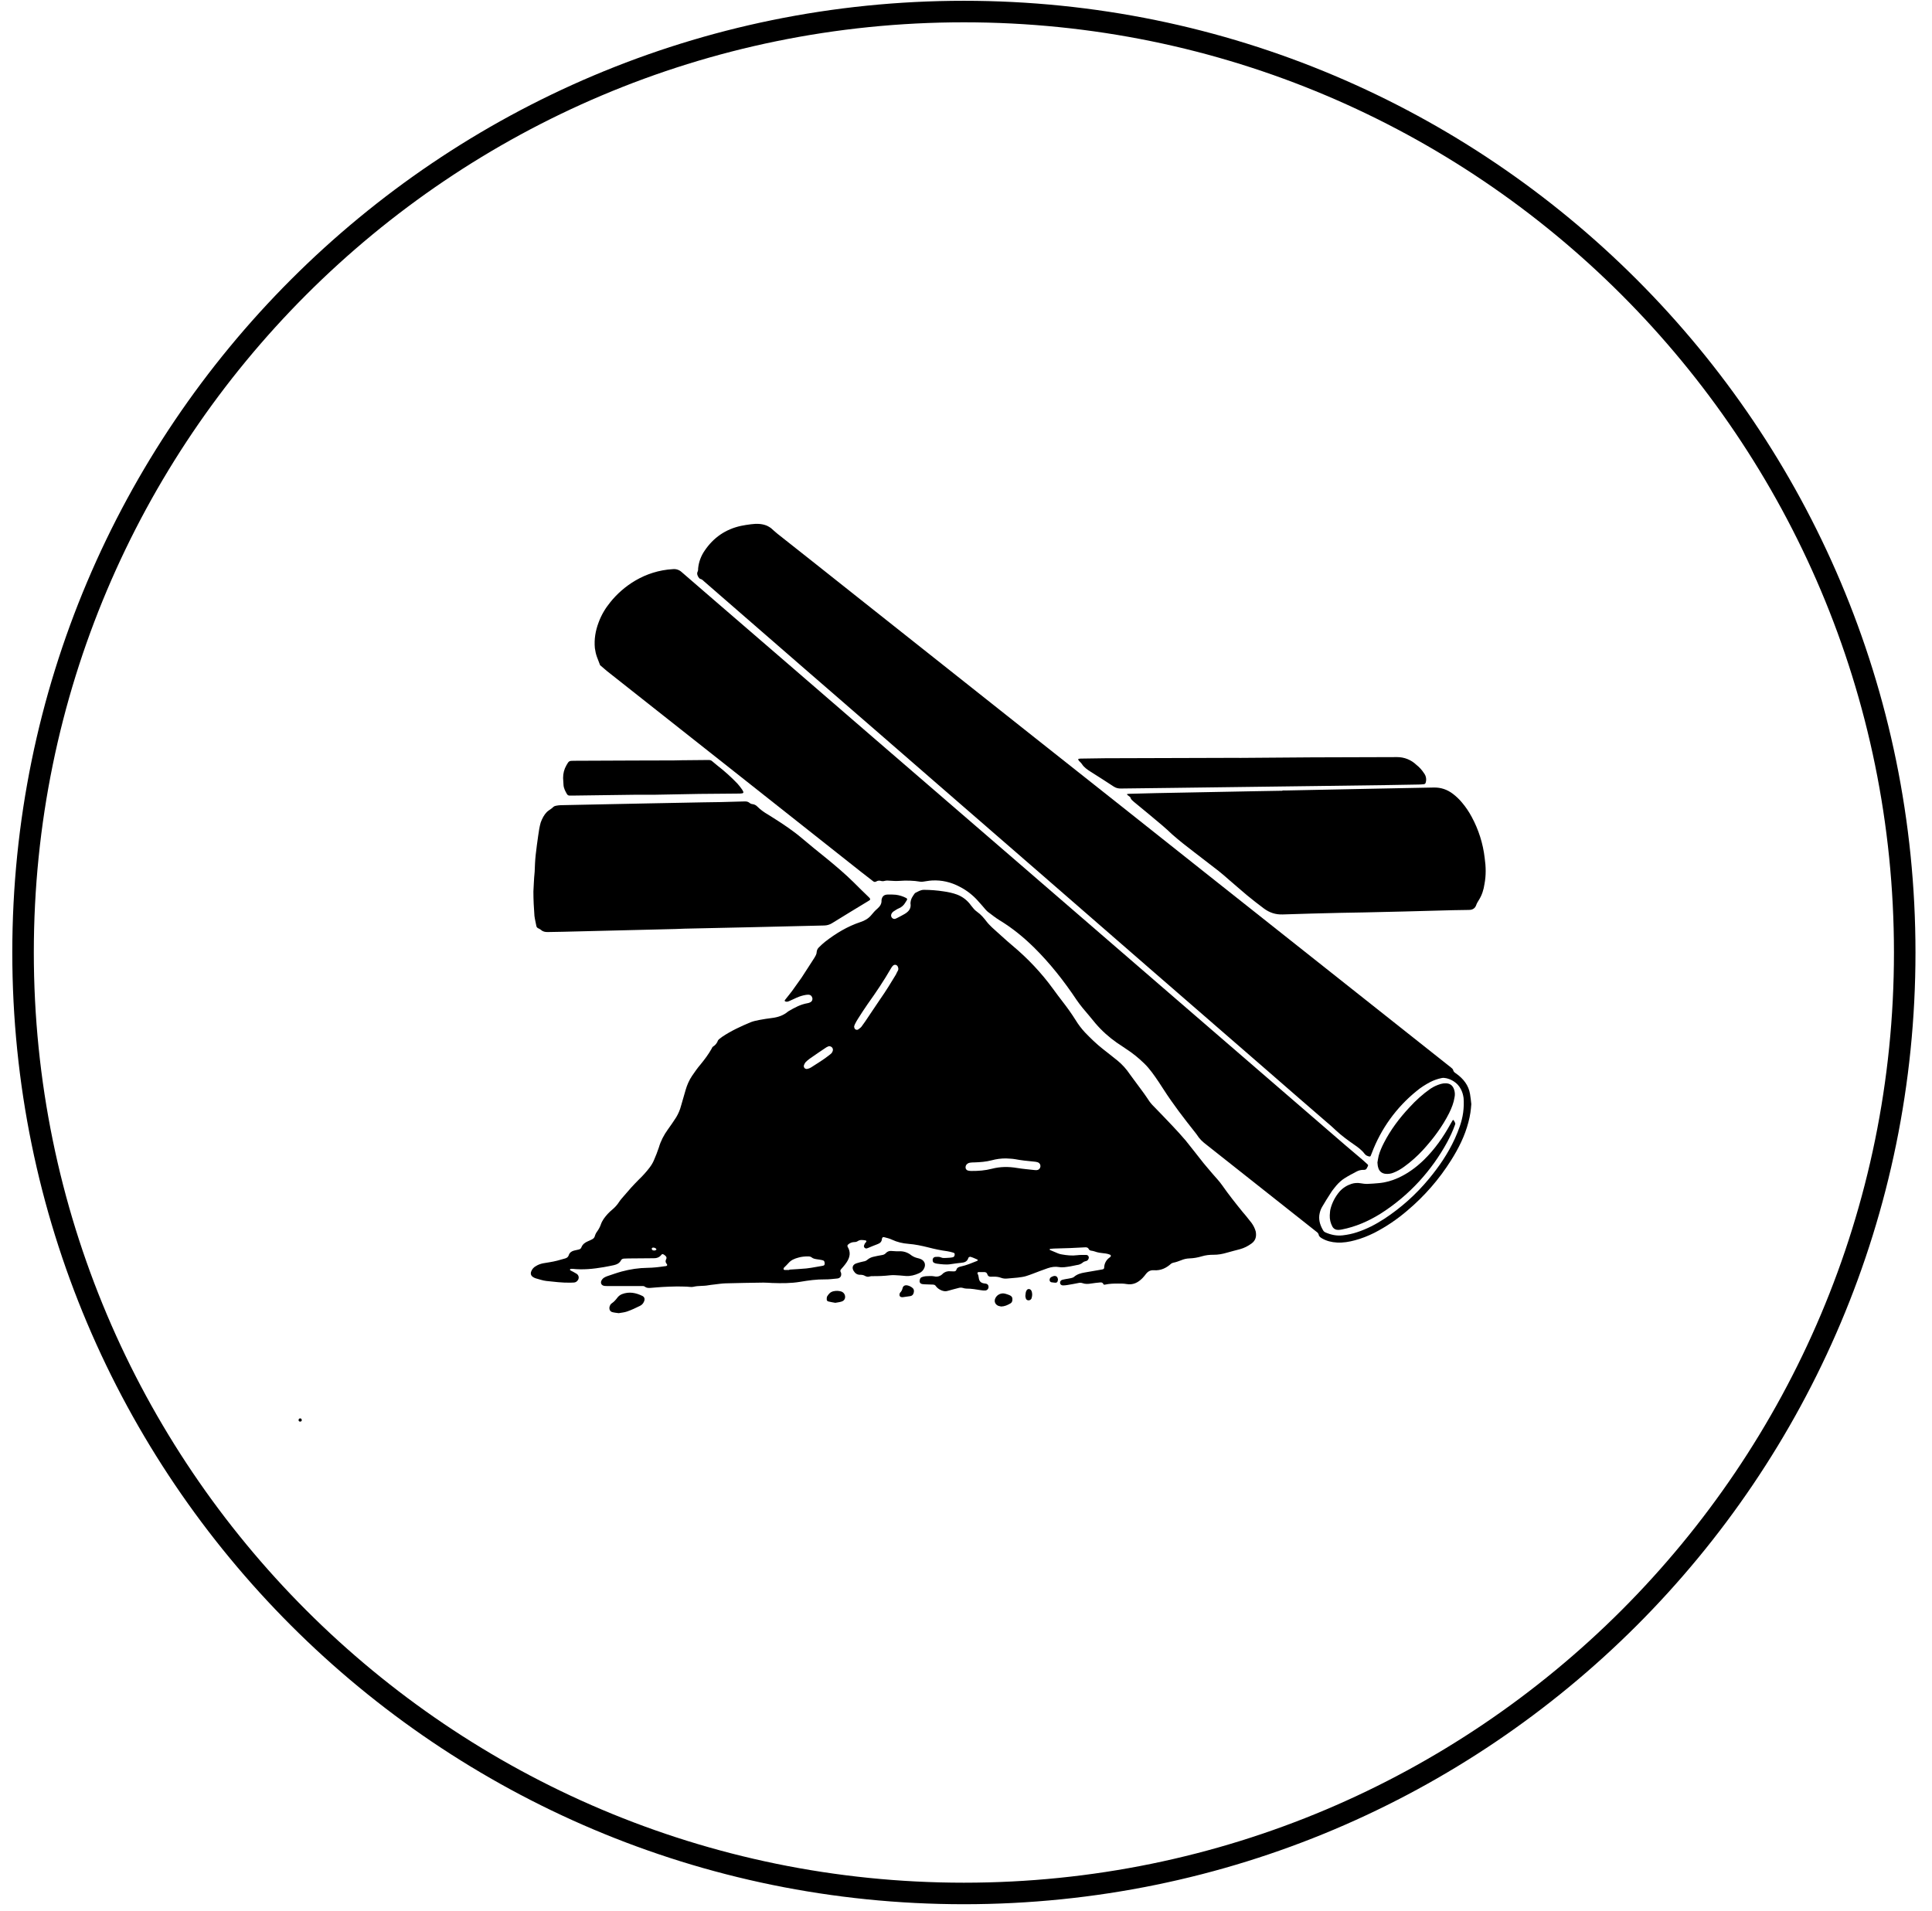 <svg width="92" height="91" viewBox="0 0 92 91" fill="none" xmlns="http://www.w3.org/2000/svg">
<path d="M45.899 90.171C70.642 90.171 90.701 70.109 90.701 45.361C90.701 20.612 70.642 0.55 45.899 0.55C21.156 0.55 1.098 20.612 1.098 45.361C1.098 70.109 21.156 90.171 45.899 90.171Z" stroke="black" stroke-width="1.025"/>
<path d="M70.062 52.58C70.042 52.421 70.032 52.261 70.002 52.102C69.933 51.681 69.684 51.372 69.345 51.128C69.276 51.081 69.216 51.047 69.196 50.955C69.186 50.911 69.136 50.87 69.096 50.838C68.977 50.742 68.857 50.65 68.738 50.554L57.418 41.584C54.71 39.434 52.002 37.285 49.284 35.137L40.682 28.318C39.468 27.351 38.243 26.384 37.018 25.416C36.909 25.329 36.809 25.232 36.71 25.147C36.651 25.104 36.587 25.067 36.521 25.036C36.272 24.932 36.023 24.935 35.764 24.966C35.605 24.986 35.445 25.009 35.286 25.043C34.549 25.203 33.972 25.603 33.554 26.225C33.382 26.473 33.276 26.76 33.245 27.06C33.245 27.11 33.245 27.166 33.225 27.211C33.175 27.311 33.205 27.393 33.255 27.479C33.285 27.518 33.305 27.555 33.345 27.567C33.434 27.588 33.484 27.648 33.544 27.701L38.562 32.063C40.613 33.838 42.654 35.612 44.694 37.387L49.503 41.562C51.255 43.084 52.998 44.605 54.75 46.126L60.305 50.948C61.341 51.85 62.376 52.752 63.422 53.653C63.481 53.711 63.551 53.768 63.611 53.828C63.88 54.08 64.178 54.298 64.477 54.506C64.666 54.635 64.845 54.767 64.985 54.953C65.044 55.03 65.124 55.056 65.204 55.075C65.243 55.084 65.263 55.062 65.273 55.038C65.293 54.998 65.303 54.956 65.323 54.914C65.758 53.757 66.493 52.737 67.454 51.959C67.653 51.791 67.882 51.648 68.111 51.527C68.28 51.442 68.459 51.378 68.648 51.34C68.718 51.325 68.788 51.33 68.867 51.347C69.076 51.394 69.266 51.498 69.415 51.654C69.474 51.718 69.525 51.789 69.564 51.867C69.634 51.996 69.674 52.139 69.694 52.285C69.714 52.517 69.704 52.751 69.674 52.984C69.614 53.425 69.455 53.832 69.276 54.231C68.957 54.927 68.529 55.556 68.041 56.143C67.433 56.878 66.718 57.518 65.92 58.042C65.512 58.306 65.094 58.527 64.626 58.68C64.407 58.754 64.178 58.802 63.939 58.83C63.651 58.864 63.372 58.804 63.113 58.689C63.078 58.674 63.047 58.65 63.023 58.62C62.884 58.394 62.794 58.151 62.824 57.876C62.844 57.734 62.884 57.601 62.954 57.481C63.093 57.247 63.232 57.016 63.382 56.79C63.452 56.674 63.551 56.57 63.631 56.462C63.75 56.325 63.88 56.203 64.029 56.111C64.208 55.996 64.407 55.893 64.596 55.793C64.7 55.736 64.817 55.708 64.935 55.712C65.014 55.717 65.064 55.691 65.094 55.618C65.104 55.591 65.124 55.566 65.134 55.54C65.154 55.504 65.154 55.472 65.114 55.443C65.044 55.379 64.975 55.314 64.905 55.253C64.626 55.016 64.347 54.782 64.069 54.543C61.181 52.047 58.284 49.551 55.397 47.054C53.097 45.071 50.807 43.086 48.508 41.101L41.578 35.12C39.059 32.939 36.531 30.758 34.002 28.577C33.494 28.133 32.976 27.691 32.459 27.243C32.403 27.191 32.337 27.152 32.265 27.128C32.193 27.104 32.116 27.096 32.041 27.104C30.686 27.181 29.661 27.932 29.064 28.676C28.825 28.968 28.636 29.287 28.506 29.64C28.357 30.034 28.287 30.439 28.327 30.865C28.347 31.014 28.377 31.151 28.427 31.288L28.576 31.678C28.685 31.772 28.795 31.867 28.904 31.958C32.937 35.144 36.969 38.327 40.991 41.512C41.18 41.661 41.379 41.81 41.568 41.96C41.618 41.999 41.658 42.016 41.728 41.978C41.761 41.956 41.8 41.943 41.839 41.939C41.879 41.935 41.919 41.94 41.957 41.954C42.012 41.968 42.071 41.967 42.126 41.95C42.215 41.926 42.295 41.936 42.385 41.942C42.524 41.95 42.663 41.961 42.803 41.951C43.151 41.926 43.49 41.931 43.828 41.989C43.871 41.994 43.915 41.993 43.958 41.986C44.097 41.969 44.236 41.939 44.376 41.931C44.844 41.905 45.282 42.007 45.7 42.229C46.046 42.406 46.353 42.649 46.606 42.944C46.715 43.066 46.825 43.188 46.925 43.309C46.965 43.347 46.994 43.388 47.034 43.419C47.223 43.558 47.402 43.707 47.602 43.828C48.199 44.189 48.737 44.63 49.234 45.117C50.001 45.874 50.668 46.721 51.265 47.617C51.355 47.75 51.455 47.879 51.554 48.002C51.763 48.251 51.972 48.495 52.171 48.742C52.47 49.091 52.809 49.394 53.177 49.652C53.326 49.752 53.476 49.85 53.615 49.946C53.934 50.151 54.222 50.387 54.491 50.648C54.76 50.91 54.969 51.219 55.178 51.528C55.258 51.644 55.327 51.761 55.407 51.879C55.865 52.592 56.383 53.263 56.91 53.928C56.93 53.962 56.97 53.995 56.99 54.032C57.109 54.229 57.269 54.379 57.458 54.521C59.16 55.865 60.863 57.213 62.565 58.561L62.685 58.656C62.735 58.691 62.774 58.729 62.794 58.792C62.804 58.879 62.874 58.927 62.944 58.97C63.173 59.103 63.411 59.159 63.67 59.173C63.959 59.189 64.248 59.139 64.517 59.066C64.835 58.983 65.144 58.859 65.443 58.711C66.007 58.42 66.535 58.064 67.016 57.65C67.829 56.965 68.531 56.159 69.096 55.26C69.455 54.693 69.754 54.096 69.923 53.447C70.012 53.11 70.042 52.866 70.062 52.581V52.58Z" fill="black"/>
<path d="M29.721 61.244H30.527C30.597 61.244 30.667 61.236 30.716 61.28C30.806 61.345 30.896 61.338 30.995 61.331C31.174 61.318 31.354 61.299 31.543 61.289C31.762 61.277 31.981 61.268 32.2 61.265C32.359 61.262 32.529 61.269 32.698 61.273C32.807 61.276 32.927 61.305 33.026 61.279C33.255 61.222 33.494 61.252 33.723 61.209C33.813 61.193 33.912 61.182 34.002 61.172C34.191 61.151 34.37 61.121 34.55 61.116C35.147 61.099 35.754 61.089 36.352 61.081C36.491 61.079 36.63 61.094 36.77 61.099C37.218 61.114 37.656 61.118 38.104 61.043C38.492 60.978 38.88 60.922 39.279 60.928C39.478 60.931 39.677 60.904 39.866 60.886C40.005 60.874 40.075 60.776 40.055 60.643C40.055 60.614 40.035 60.587 40.025 60.56C40.005 60.513 40.025 60.474 40.055 60.439C40.085 60.4 40.125 60.364 40.155 60.324C40.214 60.257 40.264 60.191 40.314 60.117C40.473 59.88 40.523 59.635 40.364 59.375C40.344 59.329 40.354 59.291 40.394 59.261C40.471 59.193 40.569 59.154 40.672 59.151C40.732 59.151 40.792 59.141 40.842 59.107C40.961 59.025 41.091 59.053 41.22 59.072C41.25 59.075 41.27 59.116 41.25 59.138C41.23 59.168 41.2 59.193 41.18 59.224C41.17 59.255 41.15 59.291 41.14 59.325C41.13 59.404 41.2 59.471 41.28 59.451C41.3 59.444 41.32 59.437 41.34 59.429C41.489 59.368 41.638 59.303 41.788 59.249C41.907 59.205 41.986 59.139 41.996 59.002C42.007 58.924 42.046 58.9 42.116 58.921C42.245 58.953 42.365 58.984 42.474 59.036C42.723 59.152 42.982 59.214 43.261 59.235C43.58 59.26 43.888 59.325 44.207 59.405C44.505 59.482 44.804 59.547 45.113 59.587C45.202 59.599 45.292 59.626 45.382 59.65C45.441 59.666 45.471 59.697 45.461 59.739C45.461 59.807 45.431 59.862 45.372 59.874C45.322 59.887 45.262 59.892 45.202 59.897C45.113 59.903 45.023 59.91 44.944 59.909C44.899 59.91 44.855 59.901 44.814 59.883C44.734 59.845 44.645 59.851 44.555 59.856C44.456 59.862 44.396 59.942 44.416 60.039C44.416 60.086 44.446 60.123 44.486 60.142C44.527 60.16 44.57 60.173 44.615 60.179C44.844 60.21 45.073 60.239 45.302 60.198C45.461 60.172 45.611 60.155 45.76 60.139C45.919 60.124 46.048 60.092 46.108 59.92C46.118 59.864 46.188 59.841 46.228 59.856C46.347 59.892 46.447 59.943 46.556 59.989V60.025C46.546 60.038 46.532 60.048 46.517 60.052C46.268 60.152 46.019 60.258 45.75 60.315C45.65 60.337 45.571 60.368 45.541 60.475C45.521 60.532 45.471 60.548 45.421 60.547C45.362 60.546 45.302 60.544 45.242 60.541C45.177 60.534 45.111 60.542 45.049 60.563C44.987 60.585 44.93 60.62 44.884 60.667C44.834 60.72 44.77 60.758 44.7 60.779C44.63 60.799 44.556 60.8 44.486 60.782C44.356 60.758 44.217 60.771 44.087 60.776C44.023 60.782 43.959 60.797 43.898 60.82C43.838 60.841 43.809 60.892 43.799 60.953C43.769 61.064 43.819 61.139 43.938 61.154C43.998 61.162 44.057 61.163 44.117 61.165C44.217 61.17 44.316 61.173 44.416 61.175C44.486 61.177 44.535 61.196 44.565 61.25C44.635 61.344 44.724 61.404 44.824 61.448C44.934 61.494 45.033 61.507 45.143 61.471C45.312 61.419 45.481 61.382 45.65 61.335C45.72 61.316 45.78 61.315 45.849 61.334C45.904 61.353 45.961 61.364 46.019 61.366C46.258 61.365 46.487 61.406 46.716 61.443C46.781 61.454 46.848 61.459 46.915 61.457C46.959 61.455 47 61.435 47.03 61.403C47.059 61.37 47.075 61.327 47.074 61.283C47.074 61.212 47.034 61.153 46.965 61.135C46.935 61.126 46.895 61.124 46.855 61.118C46.696 61.09 46.626 61.01 46.606 60.842C46.596 60.806 46.596 60.769 46.586 60.734C46.576 60.693 46.536 60.643 46.546 60.614C46.576 60.563 46.636 60.582 46.686 60.58C46.736 60.579 46.795 60.584 46.845 60.58C46.935 60.572 46.994 60.605 47.024 60.701C47.044 60.77 47.104 60.8 47.174 60.8C47.214 60.801 47.263 60.801 47.303 60.799C47.432 60.794 47.552 60.807 47.671 60.853C47.771 60.89 47.87 60.897 47.97 60.886C48.129 60.869 48.299 60.862 48.458 60.843C48.587 60.825 48.737 60.811 48.866 60.769C49.085 60.7 49.304 60.61 49.523 60.528C49.643 60.483 49.772 60.438 49.892 60.395C50.071 60.334 50.25 60.309 50.429 60.341C50.608 60.371 50.778 60.335 50.957 60.309C51.066 60.293 51.166 60.263 51.276 60.245C51.386 60.235 51.491 60.189 51.574 60.115C51.614 60.077 51.674 60.069 51.733 60.05C51.793 60.029 51.823 59.986 51.843 59.924C51.863 59.846 51.813 59.767 51.733 59.764C51.584 59.763 51.435 59.758 51.295 59.776C51.047 59.809 50.798 59.781 50.559 59.738C50.501 59.729 50.444 59.714 50.389 59.692C50.26 59.641 50.13 59.585 50.001 59.529C49.991 59.526 49.981 59.505 49.981 59.497C49.991 59.486 50.001 59.474 50.021 59.472C50.071 59.466 50.131 59.46 50.19 59.459C50.449 59.451 50.708 59.446 50.957 59.436C51.196 59.427 51.425 59.416 51.664 59.401C51.743 59.396 51.813 59.406 51.853 59.499C51.873 59.531 51.922 59.556 51.962 59.56C52.062 59.571 52.151 59.606 52.241 59.633C52.311 59.654 52.38 59.66 52.45 59.67C52.59 59.688 52.729 59.695 52.858 59.751C52.898 59.767 52.908 59.814 52.888 59.841C52.878 59.846 52.878 59.852 52.868 59.857C52.868 59.863 52.858 59.869 52.858 59.872C52.774 59.925 52.705 59.998 52.656 60.085C52.607 60.172 52.581 60.27 52.58 60.369C52.58 60.42 52.54 60.446 52.49 60.454C52.211 60.502 51.933 60.549 51.654 60.599C51.465 60.631 51.295 60.679 51.146 60.805C51.116 60.837 51.056 60.854 51.007 60.866C50.927 60.886 50.837 60.897 50.748 60.913C50.698 60.924 50.638 60.933 50.578 60.95C50.547 60.959 50.519 60.98 50.501 61.007C50.482 61.035 50.475 61.068 50.479 61.101C50.489 61.166 50.539 61.214 50.618 61.214C50.688 61.214 50.748 61.208 50.817 61.197C50.997 61.168 51.176 61.136 51.355 61.099C51.417 61.083 51.483 61.085 51.544 61.106C51.684 61.156 51.813 61.149 51.962 61.124C52.102 61.099 52.251 61.088 52.391 61.073C52.45 61.066 52.51 61.079 52.54 61.146C52.55 61.188 52.59 61.183 52.629 61.175C52.829 61.132 53.038 61.125 53.247 61.126C53.376 61.127 53.506 61.124 53.635 61.148C53.954 61.206 54.193 61.08 54.402 60.868C54.461 60.805 54.521 60.736 54.571 60.667C54.67 60.541 54.79 60.48 54.949 60.492C55.278 60.515 55.537 60.387 55.766 60.181C55.796 60.16 55.829 60.144 55.865 60.135C55.995 60.109 56.114 60.068 56.243 60.017C56.373 59.962 56.502 59.933 56.642 59.928C56.841 59.922 57.04 59.886 57.229 59.829C57.408 59.775 57.597 59.753 57.786 59.755C58.006 59.758 58.215 59.717 58.414 59.659C58.623 59.599 58.842 59.544 59.051 59.488C59.25 59.433 59.429 59.341 59.599 59.217C59.798 59.071 59.837 58.877 59.798 58.652C59.758 58.501 59.688 58.364 59.599 58.24C59.459 58.068 59.33 57.893 59.18 57.725C58.842 57.309 58.503 56.883 58.195 56.441C58.065 56.255 57.906 56.09 57.757 55.917C57.617 55.743 57.458 55.576 57.319 55.4C57.03 55.039 56.751 54.671 56.462 54.316C56.263 54.079 56.054 53.855 55.845 53.631C55.527 53.291 55.198 52.954 54.87 52.616C54.77 52.509 54.69 52.391 54.611 52.267C54.461 52.042 54.292 51.826 54.133 51.607C54.023 51.453 53.904 51.303 53.794 51.147C53.636 50.911 53.445 50.699 53.227 50.518C52.988 50.323 52.739 50.132 52.5 49.942C52.201 49.706 51.933 49.444 51.664 49.165C51.495 48.983 51.345 48.785 51.216 48.573C51.026 48.27 50.817 47.979 50.598 47.697C50.439 47.499 50.3 47.298 50.15 47.099C49.593 46.332 48.946 45.647 48.219 45.038C48.04 44.888 47.861 44.729 47.691 44.574C47.542 44.437 47.383 44.301 47.233 44.16C47.154 44.081 47.064 43.996 46.994 43.904C46.855 43.724 46.716 43.553 46.526 43.421C46.407 43.34 46.327 43.231 46.238 43.119C46.073 42.883 45.84 42.702 45.571 42.601C45.372 42.527 45.153 42.481 44.934 42.45C44.624 42.402 44.311 42.377 43.998 42.376C43.828 42.376 43.709 42.464 43.57 42.531C43.47 42.666 43.37 42.802 43.36 42.979C43.356 42.99 43.353 43.001 43.353 43.012C43.353 43.024 43.356 43.035 43.36 43.045C43.39 43.277 43.261 43.415 43.082 43.523C42.972 43.587 42.863 43.643 42.753 43.7C42.713 43.72 42.673 43.742 42.634 43.755C42.524 43.79 42.415 43.685 42.435 43.566C42.452 43.502 42.491 43.447 42.544 43.408C42.634 43.353 42.713 43.291 42.813 43.252C42.942 43.197 43.042 43.103 43.112 42.98C43.132 42.943 43.161 42.908 43.181 42.87C43.211 42.823 43.201 42.793 43.151 42.765C42.996 42.684 42.828 42.631 42.654 42.61C42.528 42.599 42.401 42.596 42.275 42.6C42.096 42.604 42.007 42.684 41.977 42.859V42.879C41.987 43.051 41.897 43.168 41.778 43.274C41.668 43.367 41.578 43.472 41.489 43.58C41.359 43.739 41.18 43.843 40.981 43.908C40.354 44.116 39.806 44.448 39.288 44.85C39.189 44.926 39.099 45.016 39.01 45.102C38.941 45.159 38.899 45.242 38.89 45.331C38.89 45.437 38.831 45.526 38.781 45.612C38.572 45.932 38.373 46.253 38.163 46.569C38.014 46.782 37.865 46.992 37.715 47.197C37.606 47.345 37.486 47.483 37.377 47.625C37.357 47.655 37.367 47.678 37.397 47.691C37.457 47.713 37.506 47.706 37.566 47.68C37.696 47.62 37.825 47.567 37.944 47.508C38.084 47.447 38.223 47.405 38.363 47.381C38.415 47.372 38.469 47.369 38.522 47.372C38.602 47.379 38.661 47.437 38.681 47.521C38.693 47.561 38.69 47.603 38.673 47.641C38.657 47.679 38.628 47.709 38.592 47.728C38.548 47.752 38.501 47.768 38.452 47.775C38.124 47.831 37.845 47.982 37.566 48.146C37.556 48.153 37.536 48.162 37.526 48.17C37.307 48.36 37.039 48.447 36.75 48.481C36.56 48.504 36.37 48.533 36.182 48.569C36.043 48.596 35.894 48.624 35.754 48.678C35.286 48.873 34.818 49.087 34.39 49.375C34.35 49.403 34.31 49.432 34.271 49.465C34.24 49.487 34.213 49.514 34.191 49.545C34.149 49.669 34.065 49.775 33.952 49.843C33.922 49.86 33.903 49.911 33.883 49.949C33.733 50.215 33.554 50.452 33.365 50.684C33.215 50.858 33.086 51.044 32.957 51.232C32.817 51.44 32.718 51.667 32.648 51.909C32.578 52.162 32.499 52.414 32.429 52.667C32.379 52.86 32.3 53.04 32.2 53.207C32.071 53.405 31.941 53.602 31.802 53.79C31.613 54.051 31.463 54.337 31.374 54.647C31.304 54.856 31.224 55.061 31.135 55.263C31.085 55.381 31.015 55.494 30.936 55.599C30.776 55.812 30.597 56.005 30.408 56.187C30.288 56.301 30.179 56.429 30.059 56.553C29.94 56.688 29.82 56.826 29.701 56.964C29.631 57.048 29.552 57.131 29.492 57.222C29.402 57.365 29.293 57.489 29.163 57.598C29.004 57.729 28.865 57.877 28.745 58.049C28.695 58.127 28.646 58.211 28.616 58.3C28.576 58.421 28.516 58.529 28.447 58.63C28.392 58.699 28.351 58.778 28.327 58.862C28.318 58.898 28.3 58.931 28.276 58.959C28.252 58.986 28.222 59.008 28.188 59.023C28.128 59.056 28.058 59.086 27.989 59.115C27.859 59.173 27.75 59.247 27.69 59.39C27.67 59.459 27.62 59.493 27.55 59.507C27.481 59.522 27.401 59.538 27.331 59.557C27.212 59.59 27.122 59.653 27.083 59.778C27.053 59.867 26.993 59.905 26.913 59.93C26.665 60.005 26.416 60.072 26.167 60.111C26.067 60.127 25.968 60.142 25.858 60.162C25.739 60.187 25.619 60.23 25.52 60.294C25.42 60.347 25.343 60.432 25.301 60.536C25.251 60.655 25.281 60.754 25.39 60.821C25.427 60.844 25.468 60.863 25.51 60.877C25.679 60.922 25.848 60.984 26.017 61.003C26.396 61.043 26.774 61.091 27.162 61.084C27.212 61.083 27.272 61.083 27.331 61.077C27.365 61.075 27.397 61.065 27.426 61.05C27.455 61.034 27.481 61.012 27.501 60.985C27.522 60.963 27.538 60.935 27.547 60.906C27.556 60.876 27.559 60.845 27.556 60.814C27.552 60.784 27.541 60.754 27.525 60.728C27.509 60.701 27.487 60.679 27.461 60.662C27.401 60.624 27.341 60.596 27.292 60.565C27.242 60.54 27.192 60.518 27.152 60.492C27.142 60.486 27.142 60.465 27.142 60.454C27.152 60.443 27.162 60.431 27.172 60.429C27.202 60.425 27.232 60.422 27.262 60.425C27.76 60.48 28.257 60.429 28.745 60.345C28.905 60.318 29.064 60.285 29.223 60.252C29.363 60.22 29.502 60.161 29.572 60.017C29.601 59.959 29.661 59.94 29.721 59.937C29.781 59.934 29.85 59.931 29.92 59.93C30.278 59.926 30.647 59.924 31.015 59.921H31.105C31.254 59.925 31.393 59.889 31.493 59.759C31.523 59.716 31.563 59.716 31.603 59.743C31.633 59.758 31.652 59.773 31.672 59.792C31.732 59.839 31.762 59.895 31.722 59.967C31.692 60.028 31.682 60.091 31.722 60.154C31.742 60.183 31.772 60.217 31.772 60.243C31.762 60.295 31.712 60.295 31.662 60.3C31.393 60.34 31.115 60.374 30.836 60.377C30.418 60.381 30.01 60.444 29.602 60.553C29.372 60.616 29.143 60.699 28.914 60.775C28.858 60.794 28.805 60.82 28.755 60.852C28.72 60.876 28.69 60.906 28.666 60.941C28.566 61.079 28.626 61.223 28.795 61.24C28.865 61.247 28.944 61.244 29.014 61.244H29.721ZM47.9 55.167C48.04 55.178 48.189 55.176 48.338 55.203C48.627 55.258 48.926 55.29 49.224 55.317C49.284 55.322 49.344 55.329 49.394 55.344C49.503 55.373 49.553 55.46 49.543 55.559C49.523 55.664 49.453 55.724 49.344 55.725C49.321 55.725 49.297 55.724 49.274 55.722C48.995 55.689 48.707 55.668 48.428 55.621C48.03 55.554 47.632 55.555 47.233 55.659C46.915 55.742 46.586 55.767 46.258 55.764C46.208 55.764 46.157 55.759 46.108 55.748C45.999 55.724 45.959 55.629 45.989 55.527C46.019 55.436 46.098 55.385 46.188 55.37C46.258 55.357 46.327 55.358 46.407 55.356C46.676 55.347 46.955 55.326 47.223 55.256C47.442 55.197 47.671 55.166 47.9 55.167ZM40.672 48.883C40.682 48.855 40.692 48.811 40.712 48.772C40.752 48.687 40.802 48.603 40.852 48.523C41.001 48.284 41.16 48.045 41.32 47.812C41.718 47.255 42.096 46.693 42.435 46.103C42.456 46.064 42.483 46.029 42.514 45.997C42.594 45.905 42.733 45.941 42.763 46.063C42.783 46.115 42.783 46.165 42.763 46.213C42.723 46.279 42.694 46.345 42.664 46.408C42.425 46.809 42.176 47.209 41.907 47.593C41.668 47.941 41.439 48.295 41.2 48.645C41.14 48.73 41.081 48.816 41.021 48.895C40.981 48.944 40.921 48.984 40.871 49.022C40.832 49.049 40.792 49.049 40.742 49.026C40.692 48.998 40.682 48.952 40.672 48.883ZM37.586 60.463V60.48C37.516 60.48 37.447 60.483 37.367 60.48C37.357 60.478 37.317 60.466 37.317 60.453C37.307 60.429 37.317 60.391 37.327 60.375C37.407 60.294 37.486 60.223 37.556 60.141C37.676 60.005 37.835 59.939 38.014 59.891C38.163 59.847 38.323 59.832 38.482 59.833C38.542 59.834 38.602 59.841 38.651 59.881C38.721 59.94 38.811 59.954 38.89 59.967C38.98 59.979 39.069 59.992 39.149 60.01C39.239 60.028 39.259 60.058 39.269 60.143C39.279 60.23 39.259 60.267 39.169 60.282C39.069 60.302 38.96 60.319 38.85 60.337C38.701 60.361 38.552 60.393 38.392 60.407C38.124 60.432 37.855 60.445 37.586 60.463ZM39.478 49.821C39.627 49.827 39.697 49.952 39.647 50.066C39.627 50.139 39.567 50.186 39.508 50.232C39.229 50.458 38.92 50.64 38.621 50.834C38.567 50.868 38.506 50.892 38.442 50.904C38.333 50.924 38.253 50.83 38.283 50.728C38.303 50.68 38.323 50.63 38.353 50.594C38.413 50.531 38.482 50.471 38.552 50.421C38.811 50.237 39.08 50.056 39.348 49.878C39.398 49.846 39.448 49.831 39.478 49.821ZM31.174 59.553C31.145 59.55 31.115 59.55 31.095 59.544C31.065 59.532 31.035 59.509 31.035 59.466C31.035 59.433 31.075 59.408 31.115 59.413L31.184 59.426C31.224 59.441 31.274 59.496 31.254 59.514C31.234 59.535 31.194 59.544 31.174 59.553ZM32.608 44.225L35.864 44.154C36.989 44.128 38.114 44.098 39.249 44.074C39.379 44.072 39.506 44.035 39.617 43.967C40.194 43.611 40.772 43.257 41.359 42.903C41.379 42.888 41.409 42.873 41.429 42.853C41.439 42.84 41.439 42.811 41.429 42.797C41.419 42.772 41.399 42.753 41.379 42.733C41.13 42.492 40.882 42.252 40.642 42.01C40.234 41.607 39.796 41.238 39.358 40.879C38.97 40.567 38.582 40.254 38.203 39.932C37.775 39.567 37.307 39.255 36.829 38.953C36.74 38.898 36.65 38.844 36.571 38.791C36.381 38.682 36.212 38.559 36.063 38.41C36.002 38.346 35.921 38.305 35.834 38.294C35.782 38.291 35.733 38.27 35.694 38.236C35.615 38.169 35.535 38.164 35.446 38.166C35.067 38.177 34.689 38.189 34.311 38.197C34.032 38.203 33.763 38.204 33.494 38.209L30.846 38.26L28.974 38.298C28.218 38.314 27.451 38.328 26.694 38.345C26.621 38.348 26.547 38.357 26.475 38.372C26.432 38.378 26.391 38.395 26.356 38.422C26.266 38.52 26.147 38.571 26.047 38.663C25.908 38.802 25.818 38.978 25.748 39.169C25.689 39.372 25.659 39.583 25.629 39.792C25.589 40.096 25.54 40.399 25.51 40.705C25.48 40.974 25.47 41.245 25.46 41.515C25.44 41.697 25.43 41.879 25.42 42.062C25.41 42.193 25.41 42.325 25.4 42.457C25.4 42.845 25.42 43.231 25.45 43.618C25.47 43.777 25.51 43.934 25.54 44.093C25.549 44.147 25.579 44.183 25.629 44.207C25.669 44.228 25.719 44.247 25.759 44.281C25.848 44.367 25.958 44.389 26.087 44.386C26.326 44.38 26.565 44.377 26.804 44.373L28.566 44.33L32.16 44.242C32.339 44.237 32.509 44.228 32.608 44.225ZM61.072 37.657L59.738 37.68C58.178 37.709 56.618 37.739 55.059 37.77L53.764 37.803C53.735 37.803 53.715 37.808 53.685 37.813C53.675 37.813 53.665 37.818 53.665 37.823C53.665 37.829 53.665 37.84 53.675 37.844C53.695 37.867 53.725 37.887 53.755 37.91C53.784 37.934 53.824 37.956 53.834 37.986C53.854 38.079 53.934 38.128 53.993 38.184C54.451 38.558 54.899 38.931 55.347 39.309C55.507 39.445 55.666 39.591 55.815 39.733C56.154 40.032 56.502 40.306 56.861 40.578C57.249 40.875 57.637 41.174 58.026 41.476C58.195 41.611 58.364 41.755 58.523 41.898C58.812 42.145 59.101 42.399 59.389 42.641C59.648 42.855 59.917 43.062 60.186 43.265C60.455 43.464 60.743 43.56 61.082 43.548C61.998 43.515 62.914 43.495 63.83 43.472C64.218 43.462 64.606 43.459 64.985 43.451L66.916 43.406C67.683 43.386 68.439 43.364 69.206 43.345C69.415 43.339 69.624 43.338 69.833 43.335C69.893 43.335 69.943 43.335 69.993 43.331C70.132 43.321 70.241 43.25 70.291 43.114C70.321 43.022 70.371 42.944 70.421 42.863C70.57 42.629 70.65 42.371 70.689 42.102C70.769 41.688 70.759 41.273 70.699 40.857C70.62 40.173 70.41 39.51 70.082 38.904C69.951 38.658 69.794 38.426 69.614 38.214C69.487 38.062 69.344 37.925 69.186 37.805C68.917 37.601 68.619 37.496 68.27 37.504C67.374 37.523 66.488 37.538 65.592 37.556L63.621 37.596L61.251 37.644H61.072V37.657ZM59.071 42.112L59.081 42.118L59.071 42.108L59.061 42.104C59.061 42.107 59.061 42.109 59.071 42.112ZM59.24 42.242C59.26 42.258 59.27 42.272 59.29 42.287L59.3 42.294L59.29 42.283C59.28 42.268 59.26 42.254 59.25 42.24L59.23 42.23L59.24 42.242ZM59.011 36.09L52.629 36.109C52.241 36.111 51.853 36.119 51.465 36.126C51.425 36.126 51.395 36.132 51.355 36.14C51.345 36.141 51.345 36.165 51.345 36.174L51.375 36.228C51.425 36.278 51.475 36.323 51.514 36.377C51.614 36.541 51.773 36.648 51.933 36.75C52.301 36.985 52.679 37.22 53.038 37.46C53.147 37.528 53.247 37.553 53.376 37.551C54.173 37.539 54.969 37.531 55.766 37.522L59.16 37.478L62.655 37.433C63.75 37.419 64.845 37.405 65.941 37.389C66.478 37.382 67.026 37.372 67.563 37.361C67.643 37.36 67.723 37.354 67.802 37.345C67.852 37.34 67.882 37.311 67.892 37.263C67.914 37.189 67.918 37.11 67.904 37.035C67.891 36.959 67.859 36.887 67.812 36.825C67.713 36.672 67.593 36.537 67.444 36.421C67.2 36.187 66.876 36.056 66.538 36.055C65.184 36.059 63.83 36.06 62.476 36.067C61.321 36.073 60.166 36.084 59.011 36.093V36.09ZM31.145 37.848C31.931 37.833 32.618 37.818 33.305 37.808C33.892 37.8 34.49 37.798 35.077 37.793C35.137 37.793 35.197 37.793 35.257 37.79C35.416 37.785 35.436 37.751 35.346 37.611C35.276 37.509 35.199 37.411 35.117 37.318C34.823 37.011 34.507 36.725 34.171 36.465C34.09 36.401 34.01 36.335 33.932 36.267C33.908 36.242 33.878 36.222 33.846 36.209C33.813 36.197 33.778 36.191 33.743 36.193C33.315 36.198 32.887 36.2 32.469 36.205C32.339 36.205 32.22 36.212 32.09 36.213C31.463 36.215 30.836 36.215 30.209 36.218C29.243 36.221 28.287 36.226 27.331 36.23C27.093 36.232 27.093 36.236 26.973 36.443C26.864 36.632 26.814 36.833 26.814 37.051C26.824 37.161 26.824 37.27 26.834 37.38C26.844 37.545 26.923 37.687 27.003 37.825C27.033 37.867 27.073 37.885 27.113 37.887C27.182 37.887 27.252 37.889 27.312 37.887C28.287 37.875 29.263 37.86 30.229 37.848C30.567 37.844 30.906 37.848 31.145 37.848ZM65.592 55.36C65.602 55.447 65.602 55.513 65.622 55.576C65.662 55.765 65.791 55.882 65.98 55.901C66.106 55.913 66.232 55.896 66.349 55.849C66.538 55.777 66.707 55.677 66.866 55.561C67.185 55.33 67.484 55.064 67.752 54.774C68.24 54.241 68.678 53.662 69.007 53.008C69.126 52.765 69.226 52.515 69.266 52.244C69.289 52.129 69.282 52.009 69.246 51.897C69.186 51.701 69.057 51.592 68.848 51.59C68.767 51.588 68.686 51.598 68.609 51.62C68.43 51.674 68.27 51.745 68.111 51.852C67.743 52.109 67.414 52.41 67.115 52.738C66.637 53.249 66.219 53.804 65.901 54.425C65.801 54.621 65.711 54.821 65.652 55.035C65.622 55.148 65.612 55.264 65.592 55.36Z" fill="black"/>
<path d="M63.322 57.874C63.314 58.064 63.359 58.254 63.451 58.42C63.511 58.521 63.611 58.574 63.73 58.571C63.787 58.569 63.844 58.562 63.899 58.551C64.556 58.422 65.154 58.16 65.721 57.811C66.408 57.377 67.034 56.854 67.583 56.255C68.102 55.688 68.55 55.061 68.917 54.386C69.056 54.122 69.186 53.85 69.285 53.569C69.295 53.543 69.305 53.508 69.295 53.485C69.274 53.433 69.247 53.384 69.216 53.337C69.216 53.334 69.186 53.341 69.176 53.35C69.146 53.405 69.106 53.461 69.076 53.519C68.728 54.151 68.32 54.734 67.802 55.239C67.444 55.587 67.045 55.881 66.588 56.091C66.289 56.226 65.98 56.315 65.662 56.343C65.482 56.358 65.293 56.376 65.114 56.38C65.004 56.383 64.895 56.367 64.785 56.349C64.642 56.324 64.496 56.334 64.357 56.378C64.138 56.449 63.949 56.568 63.79 56.743C63.581 56.99 63.431 57.274 63.352 57.592C63.332 57.682 63.332 57.779 63.322 57.874ZM42.703 59.59C42.584 59.583 42.514 59.577 42.444 59.574C42.396 59.569 42.348 59.575 42.303 59.593C42.258 59.61 42.218 59.638 42.186 59.674C42.126 59.742 42.056 59.762 41.977 59.773C41.857 59.79 41.727 59.822 41.608 59.847C41.494 59.869 41.388 59.92 41.3 59.996C41.249 60.039 41.186 60.066 41.12 60.073C41.011 60.097 40.891 60.126 40.782 60.163C40.603 60.222 40.553 60.369 40.652 60.528C40.722 60.642 40.822 60.712 40.961 60.708C41.041 60.706 41.12 60.72 41.19 60.761C41.26 60.802 41.339 60.816 41.419 60.787C41.459 60.773 41.509 60.773 41.548 60.773C41.827 60.776 42.106 60.764 42.385 60.732C42.534 60.714 42.683 60.733 42.843 60.74C42.942 60.745 43.042 60.758 43.141 60.766C43.36 60.78 43.569 60.722 43.759 60.636C43.817 60.612 43.87 60.578 43.914 60.533C43.959 60.489 43.994 60.436 44.017 60.378C44.087 60.21 44.027 60.054 43.868 59.971C43.808 59.943 43.744 59.923 43.679 59.91C43.579 59.885 43.484 59.842 43.4 59.783C43.23 59.642 43.013 59.573 42.793 59.59C42.743 59.593 42.703 59.59 42.703 59.59ZM29.462 62.536C29.591 62.511 29.731 62.503 29.86 62.457C30.069 62.385 30.268 62.29 30.457 62.197C30.557 62.153 30.627 62.082 30.667 61.983C30.716 61.874 30.697 61.772 30.597 61.719C30.278 61.562 29.96 61.5 29.621 61.629C29.54 61.661 29.468 61.714 29.412 61.781C29.332 61.886 29.253 61.985 29.143 62.059C29.074 62.1 29.044 62.168 29.024 62.24C29.004 62.352 29.044 62.452 29.153 62.485C29.253 62.514 29.352 62.519 29.462 62.536ZM47.681 62.219C47.841 62.214 47.98 62.15 48.099 62.081C48.189 62.037 48.219 61.95 48.209 61.857C48.209 61.756 48.139 61.702 48.05 61.67C47.988 61.645 47.925 61.625 47.86 61.608C47.772 61.585 47.679 61.593 47.596 61.631C47.513 61.668 47.444 61.732 47.403 61.813C47.323 61.968 47.383 62.123 47.542 62.188C47.592 62.206 47.641 62.21 47.681 62.219ZM39.776 62.043C39.866 62.026 39.975 62.015 40.065 61.986C40.184 61.953 40.244 61.867 40.244 61.761C40.244 61.702 40.225 61.644 40.189 61.597C40.153 61.55 40.102 61.516 40.045 61.5C39.928 61.468 39.805 61.465 39.687 61.493C39.537 61.526 39.448 61.631 39.378 61.756C39.368 61.792 39.368 61.842 39.368 61.884C39.368 61.93 39.398 61.969 39.448 61.979C39.547 62.005 39.657 62.022 39.776 62.043ZM42.992 61.775C43.102 61.759 43.231 61.743 43.35 61.724C43.44 61.709 43.49 61.648 43.51 61.564C43.53 61.483 43.53 61.402 43.46 61.341C43.39 61.277 43.304 61.233 43.211 61.214C43.102 61.192 43.012 61.23 42.982 61.334C42.967 61.421 42.925 61.501 42.862 61.562C42.843 61.582 42.843 61.614 42.833 61.642C42.823 61.715 42.863 61.771 42.942 61.775H42.992ZM48.826 61.724C48.836 61.753 48.836 61.805 48.856 61.851C48.896 61.936 49.015 61.95 49.085 61.883C49.105 61.862 49.125 61.837 49.125 61.811C49.16 61.706 49.16 61.593 49.125 61.489C49.115 61.475 49.105 61.463 49.105 61.451C49.045 61.367 48.936 61.365 48.886 61.45C48.868 61.481 48.854 61.515 48.846 61.55C48.836 61.6 48.836 61.652 48.826 61.724ZM50.379 60.939C50.369 60.804 50.29 60.739 50.16 60.773C50.118 60.787 50.078 60.806 50.041 60.828C50.021 60.844 50.006 60.864 49.995 60.886C49.985 60.909 49.98 60.934 49.981 60.959C49.981 61.013 50.021 61.058 50.071 61.066C50.13 61.075 50.18 61.08 50.24 61.086C50.319 61.093 50.369 61.055 50.369 60.981C50.377 60.968 50.381 60.953 50.379 60.939ZM14.289 67.7C14.339 67.702 14.379 67.667 14.369 67.623C14.369 67.577 14.329 67.541 14.289 67.547C14.249 67.553 14.22 67.577 14.22 67.616C14.21 67.661 14.239 67.698 14.289 67.7Z" fill="black"/>
</svg>
